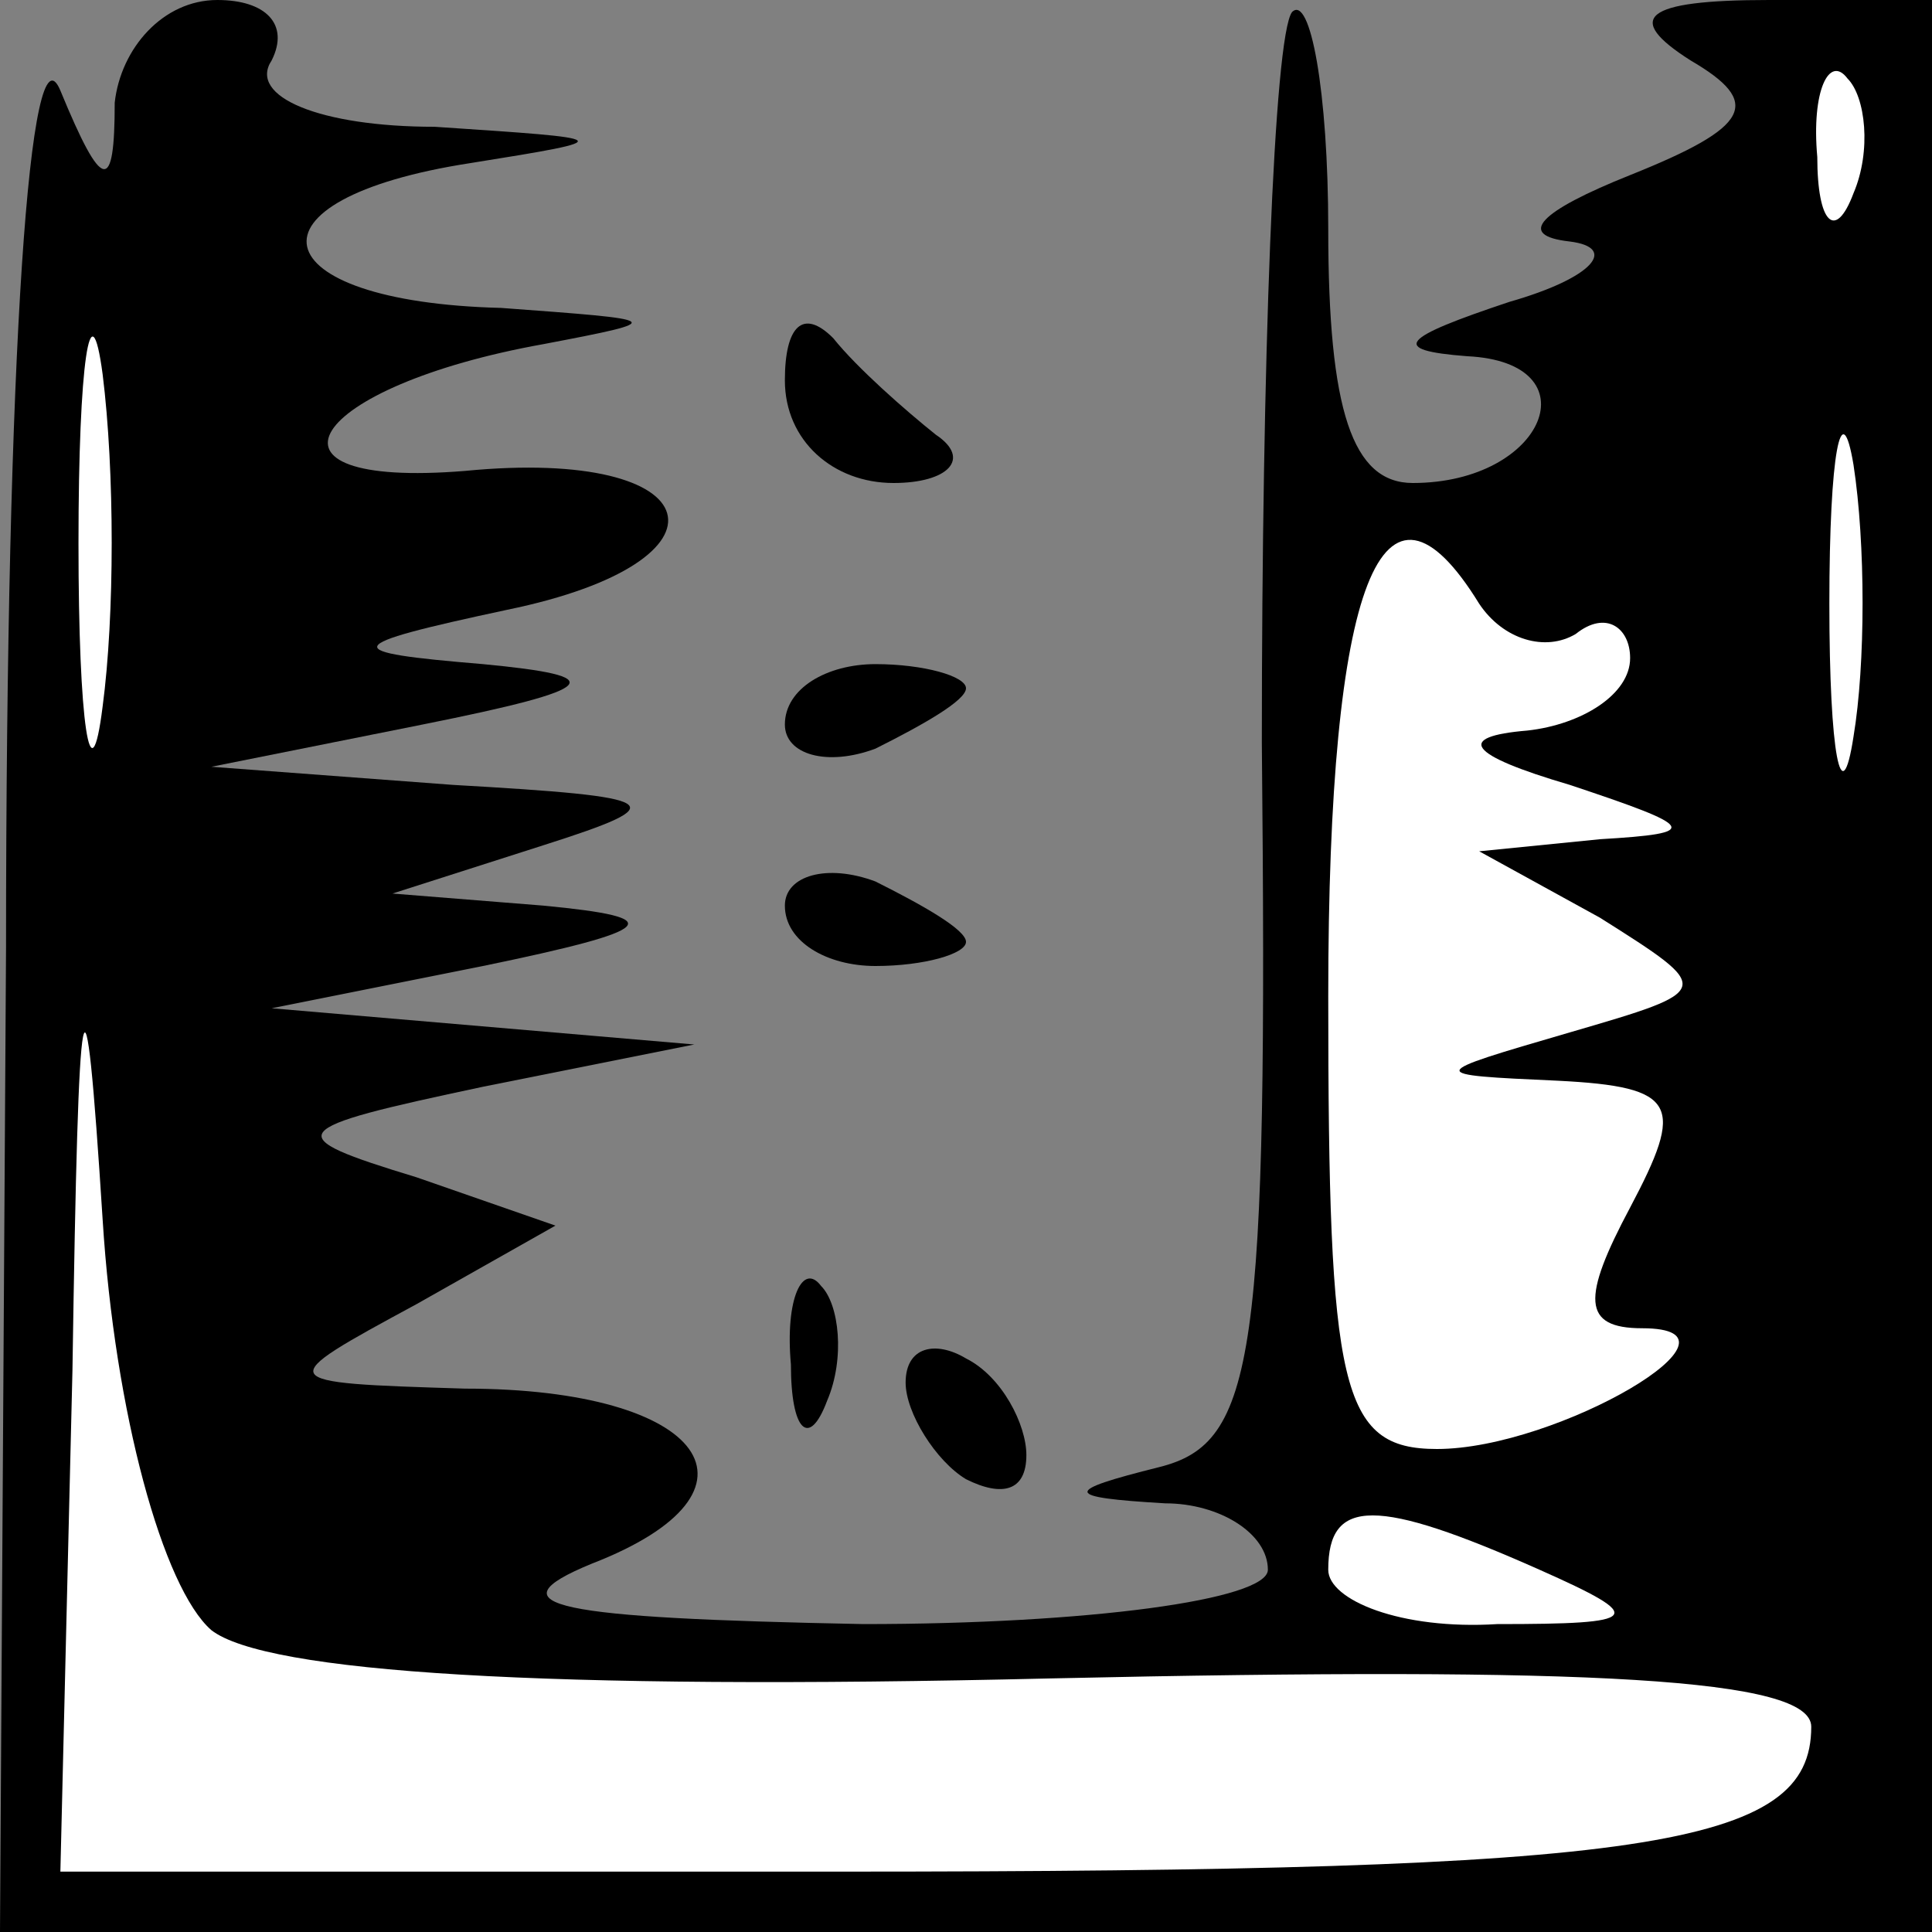 <?xml version="1.0" standalone="no"?>
<!DOCTYPE svg PUBLIC "-//W3C//DTD SVG 20010904//EN"
 "http://www.w3.org/TR/2001/REC-SVG-20010904/DTD/svg10.dtd">
<svg version="1.0" xmlns="http://www.w3.org/2000/svg"
 width="32pt" height="32pt" viewBox="0 0 32 32"
 preserveAspectRatio="xMidYMid meet">
<rect x="0" y="0" width="32" height="32" fill="#808080" stroke="none"/>
<g transform="translate(0,32) scale(0.1,-0.1)"
fill="#000000" stroke="none">
<path fill="#000000" stroke="none" d="M1 163 l-1 -163 160 0 160 0 0 160 0
160 -27 0 c-21 0 -24 -3 -13 -10 12 -7 10 -11 -10 -19 -15 -6 -19 -10 -10 -11
8 -1 4 -6 -10 -10 -18 -6 -20 -8 -7 -9 21 -1 13 -21 -9 -21 -10 0 -14 12 -14
42 0 23 -3 39 -6 36 -3 -4 -5 -58 -5 -121 1 -102 -1 -116 -17 -120 -16 -4 -16
-5 1 -6 9 0 17 -5 17 -11 0 -5 -30 -9 -67 -9 -51 1 -62 3 -45 10 31 12 19 29
-21 29 -32 1 -32 1 -8 14 l23 13 -23 8 c-23 7 -22 8 11 15 l35 7 -35 3 -35 3
35 7 c29 6 31 8 10 10 l-25 2 25 8 c22 7 20 8 -15 10 l-40 3 35 7 c30 6 31 8
10 10 -24 2 -24 3 4 9 39 8 34 27 -7 23 -37 -3 -26 14 13 21 21 4 20 4 -7 6
-40 1 -44 18 -5 24 25 4 24 4 -6 6 -19 0 -31 5 -27 11 3 6 -1 10 -9 10 -9 0
-16 -8 -17 -17 0 -15 -2 -15 -9 2 -5 12 -9 -42 -9 -142z"/>
<path fill="#ffffff" stroke="none" d="M307 288 c-3 -8 -6 -5 -6 6 -1 11 2 17
5 13 3 -3 4 -12 1 -19z"/>
<path fill="#ffffff" stroke="none" d="M17 203 c-2 -16 -4 -3 -4 27 0 30 2 43
4 28 2 -16 2 -40 0 -55z"/>
<path fill="#ffffff" stroke="none" d="M307 198 c-2 -13 -4 -3 -4 22 0 25 2
35 4 23 2 -13 2 -33 0 -45z"/>
<path fill="#ffffff" stroke="none" d="M245 220 c4 -6 11 -8 16 -5 5 4 9 1 9
-4 0 -6 -8 -11 -17 -12 -12 -1 -10 -4 7 -9 21 -7 22 -8 5 -9 l-20 -2 20 -11
c19 -12 19 -12 -5 -19 -24 -7 -24 -7 -2 -8 20 -1 21 -4 12 -21 -8 -15 -8 -20
2 -20 20 0 -14 -20 -34 -20 -16 0 -18 10 -18 75 0 69 9 91 25 65z"/>
<path fill="#ffffff" stroke="none" d="M35 50 c9 -7 55 -10 139 -8 90 2 126 0
126 -8 0 -20 -27 -24 -161 -24 l-129 0 2 83 c1 67 2 72 5 25 2 -32 10 -61 18
-68z"/>
<path fill="#ffffff" stroke="none" d="M255 60 c18 -8 17 -9 -7 -9 -16 -1 -28
4 -28 9 0 12 8 12 35 0z"/>
<path fill="#000000" stroke="none" d="M130 257 c0 -10 8 -17 18 -17 9 0 13 4
7 8 -5 4 -13 11 -17 16 -5 5 -8 2 -8 -7z"/>
<path fill="#000000" stroke="none" d="M130 200 c0 -5 7 -7 15 -4 8 4 15 8 15
10 0 2 -7 4 -15 4 -8 0 -15 -4 -15 -10z"/>
<path fill="#000000" stroke="none" d="M130 170 c0 -6 7 -10 15 -10 8 0 15 2
15 4 0 2 -7 6 -15 10 -8 3 -15 1 -15 -4z"/>
<path fill="#000000" stroke="none" d="M131 94 c0 -11 3 -14 6 -6 3 7 2 16 -1
19 -3 4 -6 -2 -5 -13z"/>
<path fill="#000000" stroke="none" d="M150 91 c0 -5 5 -13 10 -16 6 -3 10 -2
10 4 0 5 -4 13 -10 16 -5 3 -10 2 -10 -4z"/>
</g>
</svg>
